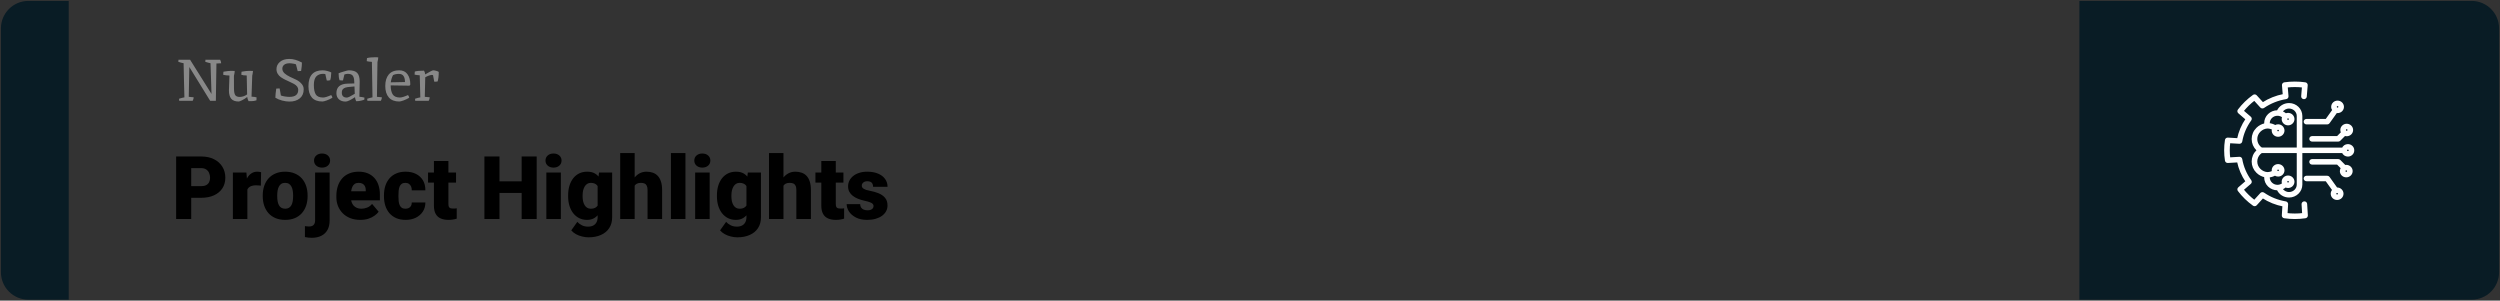 <svg width="1364" height="164" viewBox="0 0 1364 164" fill="none" xmlns="http://www.w3.org/2000/svg">
<rect x="0" y="0" width="1364" height="164" fill="#333333" stroke="none"/>
<g clip-path="url(#clip0_1_19)">
<path d="M0.5 15.5C0.5 7.216 7.216 0.5 15.5 0.5H37.5V163.5H15.5C7.216 163.5 0.5 156.784 0.5 148.5V15.5Z" fill="#091C25"/>
<path d="M109.719 107.922H101.234V101.57H109.719C110.875 101.57 111.812 101.375 112.531 100.984C113.25 100.594 113.773 100.055 114.102 99.367C114.445 98.664 114.617 97.875 114.617 97C114.617 96.062 114.445 95.195 114.102 94.398C113.773 93.602 113.25 92.961 112.531 92.477C111.812 91.977 110.875 91.727 109.719 91.727H104.328V119.5H96.102V85.375H109.719C112.453 85.375 114.805 85.875 116.773 86.875C118.758 87.875 120.281 89.25 121.344 91C122.406 92.734 122.938 94.719 122.938 96.953C122.938 99.156 122.406 101.078 121.344 102.719C120.281 104.359 118.758 105.641 116.773 106.562C114.805 107.469 112.453 107.922 109.719 107.922ZM134.961 100.422V119.5H127.062V94.141H134.445L134.961 100.422ZM142.461 93.953L142.32 101.289C142.008 101.258 141.586 101.219 141.055 101.172C140.523 101.125 140.078 101.102 139.719 101.102C138.797 101.102 138 101.211 137.328 101.43C136.672 101.633 136.125 101.945 135.688 102.367C135.266 102.773 134.953 103.289 134.75 103.914C134.562 104.539 134.477 105.266 134.492 106.094L133.062 105.156C133.062 103.453 133.227 101.906 133.555 100.516C133.898 99.109 134.383 97.898 135.008 96.883C135.633 95.852 136.391 95.062 137.281 94.516C138.172 93.953 139.172 93.672 140.281 93.672C140.672 93.672 141.055 93.695 141.43 93.742C141.82 93.789 142.164 93.859 142.461 93.953ZM143.352 107.078V106.586C143.352 104.727 143.617 103.016 144.148 101.453C144.68 99.875 145.461 98.508 146.492 97.352C147.523 96.195 148.797 95.297 150.312 94.656C151.828 94 153.578 93.672 155.562 93.672C157.562 93.672 159.32 94 160.836 94.656C162.367 95.297 163.648 96.195 164.68 97.352C165.711 98.508 166.492 99.875 167.023 101.453C167.555 103.016 167.82 104.727 167.82 106.586V107.078C167.82 108.922 167.555 110.633 167.023 112.211C166.492 113.773 165.711 115.141 164.68 116.312C163.648 117.469 162.375 118.367 160.859 119.008C159.344 119.648 157.594 119.969 155.609 119.969C153.625 119.969 151.867 119.648 150.336 119.008C148.805 118.367 147.523 117.469 146.492 116.312C145.461 115.141 144.68 113.773 144.148 112.211C143.617 110.633 143.352 108.922 143.352 107.078ZM151.25 106.586V107.078C151.25 108.031 151.32 108.922 151.461 109.75C151.602 110.578 151.836 111.305 152.164 111.93C152.492 112.539 152.938 113.016 153.5 113.359C154.062 113.703 154.766 113.875 155.609 113.875C156.438 113.875 157.125 113.703 157.672 113.359C158.234 113.016 158.68 112.539 159.008 111.93C159.336 111.305 159.57 110.578 159.711 109.75C159.852 108.922 159.922 108.031 159.922 107.078V106.586C159.922 105.664 159.852 104.797 159.711 103.984C159.57 103.156 159.336 102.43 159.008 101.805C158.68 101.164 158.234 100.664 157.672 100.305C157.109 99.945 156.406 99.766 155.562 99.766C154.734 99.766 154.039 99.945 153.477 100.305C152.93 100.664 152.492 101.164 152.164 101.805C151.836 102.43 151.602 103.156 151.461 103.984C151.32 104.797 151.25 105.664 151.25 106.586ZM171.922 94.141H179.844V120.32C179.844 122.352 179.453 124.062 178.672 125.453C177.891 126.859 176.773 127.922 175.32 128.641C173.867 129.375 172.133 129.742 170.117 129.742C169.445 129.742 168.828 129.711 168.266 129.648C167.688 129.602 167.055 129.5 166.367 129.344V123.367C166.773 123.43 167.148 123.477 167.492 123.508C167.836 123.555 168.211 123.578 168.617 123.578C169.336 123.578 169.938 123.461 170.422 123.227C170.906 122.992 171.273 122.633 171.523 122.148C171.789 121.664 171.922 121.055 171.922 120.32V94.141ZM171.336 87.602C171.336 86.477 171.742 85.555 172.555 84.836C173.367 84.117 174.422 83.758 175.719 83.758C177.016 83.758 178.07 84.117 178.883 84.836C179.695 85.555 180.102 86.477 180.102 87.602C180.102 88.727 179.695 89.648 178.883 90.367C178.07 91.086 177.016 91.445 175.719 91.445C174.422 91.445 173.367 91.086 172.555 90.367C171.742 89.648 171.336 88.727 171.336 87.602ZM196.602 119.969C194.539 119.969 192.695 119.648 191.07 119.008C189.445 118.352 188.07 117.453 186.945 116.312C185.836 115.172 184.984 113.859 184.391 112.375C183.812 110.891 183.523 109.32 183.523 107.664V106.773C183.523 104.914 183.781 103.195 184.297 101.617C184.812 100.023 185.578 98.633 186.594 97.445C187.609 96.258 188.883 95.336 190.414 94.68C191.945 94.008 193.727 93.672 195.758 93.672C197.555 93.672 199.164 93.961 200.586 94.539C202.008 95.117 203.211 95.945 204.195 97.023C205.195 98.102 205.953 99.406 206.469 100.938C207 102.469 207.266 104.188 207.266 106.094V109.305H186.547V104.359H199.555V103.75C199.57 102.906 199.422 102.188 199.109 101.594C198.812 101 198.375 100.547 197.797 100.234C197.219 99.922 196.516 99.766 195.688 99.766C194.828 99.766 194.117 99.953 193.555 100.328C193.008 100.703 192.578 101.219 192.266 101.875C191.969 102.516 191.758 103.258 191.633 104.102C191.508 104.945 191.445 105.836 191.445 106.773V107.664C191.445 108.602 191.57 109.453 191.82 110.219C192.086 110.984 192.461 111.641 192.945 112.188C193.445 112.719 194.039 113.133 194.727 113.43C195.43 113.727 196.227 113.875 197.117 113.875C198.195 113.875 199.258 113.672 200.305 113.266C201.352 112.859 202.25 112.188 203 111.25L206.586 115.516C206.07 116.25 205.336 116.961 204.383 117.648C203.445 118.336 202.32 118.898 201.008 119.336C199.695 119.758 198.227 119.969 196.602 119.969ZM221.188 113.875C221.922 113.875 222.547 113.742 223.062 113.477C223.594 113.195 223.992 112.805 224.258 112.305C224.539 111.789 224.672 111.172 224.656 110.453H232.086C232.102 112.359 231.633 114.031 230.68 115.469C229.742 116.891 228.461 118 226.836 118.797C225.227 119.578 223.406 119.969 221.375 119.969C219.391 119.969 217.656 119.648 216.172 119.008C214.688 118.352 213.445 117.445 212.445 116.289C211.461 115.117 210.719 113.75 210.219 112.188C209.734 110.625 209.492 108.93 209.492 107.102V106.562C209.492 104.734 209.734 103.039 210.219 101.477C210.719 99.898 211.461 98.531 212.445 97.375C213.445 96.203 214.68 95.297 216.148 94.656C217.633 94 219.359 93.672 221.328 93.672C223.438 93.672 225.297 94.07 226.906 94.867C228.531 95.664 229.805 96.82 230.727 98.336C231.648 99.852 232.102 101.688 232.086 103.844H224.656C224.672 103.078 224.555 102.391 224.305 101.781C224.055 101.172 223.664 100.688 223.133 100.328C222.617 99.953 221.953 99.766 221.141 99.766C220.328 99.766 219.672 99.945 219.172 100.305C218.672 100.664 218.289 101.164 218.023 101.805C217.773 102.43 217.602 103.148 217.508 103.961C217.43 104.773 217.391 105.641 217.391 106.562V107.102C217.391 108.039 217.43 108.922 217.508 109.75C217.602 110.562 217.781 111.281 218.047 111.906C218.312 112.516 218.695 113 219.195 113.359C219.695 113.703 220.359 113.875 221.188 113.875ZM248.82 94.141V99.625H233.539V94.141H248.82ZM236.75 87.836H244.648V111.227C244.648 111.898 244.727 112.422 244.883 112.797C245.039 113.156 245.305 113.414 245.68 113.57C246.07 113.711 246.586 113.781 247.227 113.781C247.68 113.781 248.055 113.773 248.352 113.758C248.648 113.727 248.93 113.688 249.195 113.641V119.289C248.523 119.508 247.82 119.672 247.086 119.781C246.352 119.906 245.57 119.969 244.742 119.969C243.055 119.969 241.609 119.703 240.406 119.172C239.219 118.641 238.312 117.805 237.688 116.664C237.062 115.523 236.75 114.039 236.75 112.211V87.836ZM287.281 98.922V105.25H269.773V98.922H287.281ZM272.516 85.375V119.5H264.289V85.375H272.516ZM292.812 85.375V119.5H284.609V85.375H292.812ZM306.008 94.141V119.5H298.086V94.141H306.008ZM297.617 87.602C297.617 86.477 298.023 85.555 298.836 84.836C299.648 84.117 300.703 83.758 302 83.758C303.297 83.758 304.352 84.117 305.164 84.836C305.977 85.555 306.383 86.477 306.383 87.602C306.383 88.727 305.977 89.648 305.164 90.367C304.352 91.086 303.297 91.445 302 91.445C300.703 91.445 299.648 91.086 298.836 90.367C298.023 89.648 297.617 88.727 297.617 87.602ZM326.82 94.141H333.992V118.516C333.992 120.859 333.453 122.844 332.375 124.469C331.297 126.109 329.789 127.352 327.852 128.195C325.93 129.055 323.68 129.484 321.102 129.484C319.961 129.484 318.797 129.336 317.609 129.039C316.422 128.758 315.312 128.336 314.281 127.773C313.25 127.211 312.383 126.516 311.68 125.688L314.984 121.047C315.625 121.766 316.43 122.375 317.398 122.875C318.367 123.391 319.508 123.648 320.82 123.648C321.961 123.648 322.914 123.445 323.68 123.039C324.461 122.633 325.055 122.039 325.461 121.258C325.867 120.492 326.07 119.562 326.07 118.469V100.141L326.82 94.141ZM309.969 107.125V106.633C309.969 104.711 310.203 102.961 310.672 101.383C311.156 99.789 311.844 98.422 312.734 97.281C313.641 96.125 314.734 95.234 316.016 94.609C317.297 93.984 318.742 93.672 320.352 93.672C322.086 93.672 323.508 94.008 324.617 94.68C325.742 95.336 326.641 96.258 327.312 97.445C328 98.633 328.531 100.023 328.906 101.617C329.297 103.195 329.625 104.898 329.891 106.727V107.312C329.625 109.031 329.258 110.656 328.789 112.188C328.336 113.703 327.742 115.047 327.008 116.219C326.273 117.391 325.352 118.312 324.242 118.984C323.148 119.641 321.836 119.969 320.305 119.969C318.711 119.969 317.273 119.648 315.992 119.008C314.727 118.367 313.641 117.469 312.734 116.312C311.844 115.156 311.156 113.797 310.672 112.234C310.203 110.672 309.969 108.969 309.969 107.125ZM317.867 106.633V107.125C317.867 108.078 317.953 108.961 318.125 109.773C318.312 110.586 318.594 111.305 318.969 111.93C319.344 112.539 319.805 113.016 320.352 113.359C320.914 113.703 321.57 113.875 322.32 113.875C323.461 113.875 324.383 113.633 325.086 113.148C325.789 112.664 326.297 111.977 326.609 111.086C326.922 110.195 327.055 109.148 327.008 107.945V106.094C327.039 105.062 326.969 104.156 326.797 103.375C326.625 102.578 326.352 101.914 325.977 101.383C325.617 100.852 325.133 100.453 324.523 100.188C323.93 99.906 323.211 99.766 322.367 99.766C321.633 99.766 320.984 99.938 320.422 100.281C319.859 100.625 319.391 101.109 319.016 101.734C318.641 102.344 318.352 103.07 318.148 103.914C317.961 104.742 317.867 105.648 317.867 106.633ZM346.273 83.5V119.5H338.375V83.5H346.273ZM345.336 105.953L343.484 106C343.484 104.219 343.703 102.578 344.141 101.078C344.578 99.578 345.203 98.273 346.016 97.164C346.828 96.055 347.805 95.195 348.945 94.586C350.086 93.977 351.352 93.672 352.742 93.672C353.992 93.672 355.133 93.852 356.164 94.211C357.211 94.57 358.109 95.148 358.859 95.945C359.625 96.742 360.211 97.781 360.617 99.062C361.039 100.344 361.25 101.906 361.25 103.75V119.5H353.305V103.703C353.305 102.672 353.156 101.875 352.859 101.312C352.578 100.734 352.172 100.336 351.641 100.117C351.109 99.883 350.461 99.766 349.695 99.766C348.773 99.766 348.023 99.922 347.445 100.234C346.867 100.547 346.422 100.984 346.109 101.547C345.812 102.094 345.609 102.742 345.5 103.492C345.391 104.242 345.336 105.062 345.336 105.953ZM373.977 83.5V119.5H366.055V83.5H373.977ZM387.195 94.141V119.5H379.273V94.141H387.195ZM378.805 87.602C378.805 86.477 379.211 85.555 380.023 84.836C380.836 84.117 381.891 83.758 383.188 83.758C384.484 83.758 385.539 84.117 386.352 84.836C387.164 85.555 387.57 86.477 387.57 87.602C387.57 88.727 387.164 89.648 386.352 90.367C385.539 91.086 384.484 91.445 383.188 91.445C381.891 91.445 380.836 91.086 380.023 90.367C379.211 89.648 378.805 88.727 378.805 87.602ZM408.008 94.141H415.18V118.516C415.18 120.859 414.641 122.844 413.562 124.469C412.484 126.109 410.977 127.352 409.039 128.195C407.117 129.055 404.867 129.484 402.289 129.484C401.148 129.484 399.984 129.336 398.797 129.039C397.609 128.758 396.5 128.336 395.469 127.773C394.438 127.211 393.57 126.516 392.867 125.688L396.172 121.047C396.812 121.766 397.617 122.375 398.586 122.875C399.555 123.391 400.695 123.648 402.008 123.648C403.148 123.648 404.102 123.445 404.867 123.039C405.648 122.633 406.242 122.039 406.648 121.258C407.055 120.492 407.258 119.562 407.258 118.469V100.141L408.008 94.141ZM391.156 107.125V106.633C391.156 104.711 391.391 102.961 391.859 101.383C392.344 99.789 393.031 98.422 393.922 97.281C394.828 96.125 395.922 95.234 397.203 94.609C398.484 93.984 399.93 93.672 401.539 93.672C403.273 93.672 404.695 94.008 405.805 94.68C406.93 95.336 407.828 96.258 408.5 97.445C409.188 98.633 409.719 100.023 410.094 101.617C410.484 103.195 410.812 104.898 411.078 106.727V107.312C410.812 109.031 410.445 110.656 409.977 112.188C409.523 113.703 408.93 115.047 408.195 116.219C407.461 117.391 406.539 118.312 405.43 118.984C404.336 119.641 403.023 119.969 401.492 119.969C399.898 119.969 398.461 119.648 397.18 119.008C395.914 118.367 394.828 117.469 393.922 116.312C393.031 115.156 392.344 113.797 391.859 112.234C391.391 110.672 391.156 108.969 391.156 107.125ZM399.055 106.633V107.125C399.055 108.078 399.141 108.961 399.312 109.773C399.5 110.586 399.781 111.305 400.156 111.93C400.531 112.539 400.992 113.016 401.539 113.359C402.102 113.703 402.758 113.875 403.508 113.875C404.648 113.875 405.57 113.633 406.273 113.148C406.977 112.664 407.484 111.977 407.797 111.086C408.109 110.195 408.242 109.148 408.195 107.945V106.094C408.227 105.062 408.156 104.156 407.984 103.375C407.812 102.578 407.539 101.914 407.164 101.383C406.805 100.852 406.32 100.453 405.711 100.188C405.117 99.906 404.398 99.766 403.555 99.766C402.82 99.766 402.172 99.938 401.609 100.281C401.047 100.625 400.578 101.109 400.203 101.734C399.828 102.344 399.539 103.07 399.336 103.914C399.148 104.742 399.055 105.648 399.055 106.633ZM427.461 83.5V119.5H419.562V83.5H427.461ZM426.523 105.953L424.672 106C424.672 104.219 424.891 102.578 425.328 101.078C425.766 99.578 426.391 98.273 427.203 97.164C428.016 96.055 428.992 95.195 430.133 94.586C431.273 93.977 432.539 93.672 433.93 93.672C435.18 93.672 436.32 93.852 437.352 94.211C438.398 94.57 439.297 95.148 440.047 95.945C440.812 96.742 441.398 97.781 441.805 99.062C442.227 100.344 442.438 101.906 442.438 103.75V119.5H434.492V103.703C434.492 102.672 434.344 101.875 434.047 101.312C433.766 100.734 433.359 100.336 432.828 100.117C432.297 99.883 431.648 99.766 430.883 99.766C429.961 99.766 429.211 99.922 428.633 100.234C428.055 100.547 427.609 100.984 427.297 101.547C427 102.094 426.797 102.742 426.688 103.492C426.578 104.242 426.523 105.062 426.523 105.953ZM460.18 94.141V99.625H444.898V94.141H460.18ZM448.109 87.836H456.008V111.227C456.008 111.898 456.086 112.422 456.242 112.797C456.398 113.156 456.664 113.414 457.039 113.57C457.43 113.711 457.945 113.781 458.586 113.781C459.039 113.781 459.414 113.773 459.711 113.758C460.008 113.727 460.289 113.688 460.555 113.641V119.289C459.883 119.508 459.18 119.672 458.445 119.781C457.711 119.906 456.93 119.969 456.102 119.969C454.414 119.969 452.969 119.703 451.766 119.172C450.578 118.641 449.672 117.805 449.047 116.664C448.422 115.523 448.109 114.039 448.109 112.211V87.836ZM476.609 112.375C476.609 111.938 476.461 111.562 476.164 111.25C475.883 110.922 475.383 110.625 474.664 110.359C473.945 110.078 472.938 109.797 471.641 109.516C470.406 109.25 469.242 108.898 468.148 108.461C467.07 108.023 466.125 107.492 465.312 106.867C464.5 106.242 463.859 105.5 463.391 104.641C462.938 103.781 462.711 102.797 462.711 101.688C462.711 100.609 462.938 99.594 463.391 98.641C463.859 97.672 464.539 96.82 465.43 96.086C466.336 95.336 467.438 94.75 468.734 94.328C470.031 93.891 471.508 93.672 473.164 93.672C475.445 93.672 477.414 94.023 479.07 94.727C480.727 95.414 482 96.383 482.891 97.633C483.797 98.867 484.25 100.297 484.25 101.922H476.352C476.352 101.281 476.242 100.734 476.023 100.281C475.82 99.828 475.484 99.484 475.016 99.25C474.547 99 473.922 98.875 473.141 98.875C472.594 98.875 472.094 98.977 471.641 99.18C471.203 99.383 470.852 99.664 470.586 100.023C470.32 100.383 470.188 100.805 470.188 101.289C470.188 101.633 470.266 101.945 470.422 102.227C470.594 102.492 470.852 102.742 471.195 102.977C471.539 103.195 471.977 103.398 472.508 103.586C473.039 103.758 473.68 103.914 474.43 104.055C476.133 104.367 477.727 104.812 479.211 105.391C480.695 105.969 481.898 106.789 482.82 107.852C483.758 108.914 484.227 110.344 484.227 112.141C484.227 113.266 483.969 114.305 483.453 115.258C482.938 116.195 482.195 117.023 481.227 117.742C480.258 118.445 479.094 118.992 477.734 119.383C476.375 119.773 474.844 119.969 473.141 119.969C470.719 119.969 468.672 119.539 467 118.68C465.328 117.805 464.062 116.711 463.203 115.398C462.359 114.07 461.938 112.727 461.938 111.367H469.297C469.328 112.148 469.516 112.789 469.859 113.289C470.219 113.789 470.695 114.156 471.289 114.391C471.883 114.625 472.57 114.742 473.352 114.742C474.07 114.742 474.664 114.641 475.133 114.438C475.617 114.234 475.984 113.961 476.234 113.617C476.484 113.258 476.609 112.844 476.609 112.375Z" fill="black"/>
<path d="M1134.5 0.5H1348.5C1356.78 0.5 1363.5 7.216 1363.5 15.5V148.5C1363.5 156.784 1356.78 163.5 1348.5 163.5H1134.5V0.5Z" fill="#091C25"/>
<path d="M1258.28 111.295L1258.67 117.533C1258.7 118.05 1258.32 118.505 1257.8 118.582C1255.91 118.859 1253.98 119 1252.06 119C1250.15 119 1248.22 118.859 1246.33 118.582C1245.8 118.505 1245.43 118.05 1245.46 117.533L1245.79 112.177C1241.76 111.391 1237.98 109.871 1234.55 107.648L1230.89 111.663C1230.54 112.05 1229.94 112.112 1229.51 111.805C1226.41 109.588 1223.69 106.936 1221.4 103.923C1221.09 103.506 1221.15 102.925 1221.55 102.581L1225.68 99.023C1223.39 95.686 1221.83 92.019 1221.02 88.099L1215.51 88.421C1214.98 88.453 1214.51 88.084 1214.43 87.572C1214.14 85.741 1214 83.866 1214 81.999C1214 80.132 1214.14 78.257 1214.43 76.425C1214.51 75.913 1214.98 75.537 1215.51 75.577L1221.02 75.899C1221.83 71.98 1223.39 68.313 1225.68 64.975L1221.55 61.417C1221.15 61.073 1221.09 60.492 1221.4 60.075C1223.68 57.065 1226.41 54.413 1229.51 52.193C1229.94 51.886 1230.54 51.948 1230.89 52.334L1234.55 56.35C1238.01 54.119 1241.92 52.554 1245.98 51.784L1245.54 46.474C1245.5 45.95 1245.88 45.482 1246.42 45.404C1250.14 44.865 1253.99 44.865 1257.71 45.404C1258.25 45.482 1258.63 45.95 1258.59 46.474L1258.07 52.689C1258.02 53.24 1257.52 53.65 1256.96 53.605C1256.39 53.56 1255.97 53.078 1256.02 52.527L1256.46 47.257C1253.55 46.913 1250.58 46.913 1247.67 47.257L1248.11 52.527C1248.16 53.046 1247.78 53.511 1247.25 53.595C1242.86 54.291 1238.62 55.984 1234.98 58.49C1234.55 58.785 1233.96 58.718 1233.61 58.337L1229.98 54.354C1227.6 56.151 1225.47 58.225 1223.62 60.534L1227.72 64.065C1228.11 64.403 1228.18 64.975 1227.88 65.391C1225.31 68.924 1223.62 72.869 1222.88 77.119C1222.79 77.622 1222.32 77.98 1221.8 77.948L1216.34 77.629C1216.15 79.072 1216.06 80.538 1216.06 81.999C1216.06 83.46 1216.15 84.926 1216.34 86.369L1221.8 86.049C1222.32 86.016 1222.79 86.377 1222.88 86.879C1223.62 91.13 1225.31 95.076 1227.88 98.608C1228.18 99.024 1228.11 99.595 1227.72 99.934L1223.62 103.464C1225.47 105.776 1227.61 107.849 1229.98 109.644L1233.61 105.661C1233.96 105.279 1234.55 105.213 1234.98 105.508C1238.61 108.008 1242.67 109.643 1247.04 110.369C1247.56 110.455 1247.93 110.906 1247.9 111.415L1247.57 116.729C1250.54 117.089 1253.59 117.089 1256.56 116.729L1256.23 111.415C1256.2 110.863 1256.63 110.39 1257.2 110.357C1257.76 110.327 1258.25 110.744 1258.28 111.295ZM1280.37 68.019C1282.02 68.019 1283.36 69.323 1283.36 70.926C1283.36 72.528 1282.02 73.832 1280.37 73.832C1279.99 73.832 1279.63 73.756 1279.3 73.631L1276.5 76.447C1276.3 76.642 1276.04 76.752 1275.76 76.752H1261.47C1260.9 76.752 1260.44 76.305 1260.44 75.752C1260.44 75.2 1260.9 74.752 1261.47 74.752H1275.32L1277.75 72.305C1277.52 71.893 1277.38 71.428 1277.38 70.926C1277.38 69.323 1278.72 68.019 1280.37 68.019ZM1279.43 70.926C1279.43 71.426 1279.85 71.832 1280.37 71.832C1280.88 71.832 1281.3 71.426 1281.3 70.926C1281.3 70.426 1280.88 70.02 1280.37 70.02C1279.85 70.02 1279.43 70.426 1279.43 70.926ZM1269.2 65.389L1273.01 60.058C1272.62 59.569 1272.39 58.965 1272.39 58.303C1272.39 56.7 1273.73 55.397 1275.37 55.397C1277.02 55.397 1278.36 56.7 1278.36 58.303C1278.36 59.905 1277.02 61.209 1275.37 61.209C1275.16 61.209 1274.95 61.184 1274.74 61.14L1270.58 66.96C1270.39 67.229 1270.07 67.389 1269.73 67.389H1258.42C1257.85 67.389 1257.39 66.942 1257.39 66.389C1257.39 65.837 1257.85 65.389 1258.42 65.389L1269.2 65.389ZM1274.44 58.303C1274.44 58.803 1274.86 59.209 1275.37 59.209C1275.89 59.209 1276.31 58.803 1276.31 58.303C1276.31 57.803 1275.89 57.397 1275.37 57.397C1274.86 57.397 1274.44 57.803 1274.44 58.303ZM1278.12 105.696C1278.12 107.298 1276.78 108.602 1275.13 108.602C1273.48 108.602 1272.14 107.298 1272.14 105.696C1272.14 104.912 1272.46 104.203 1272.98 103.679L1269.19 98.385H1258.42C1257.85 98.385 1257.39 97.938 1257.39 97.385C1257.39 96.833 1257.85 96.385 1258.42 96.385H1269.73C1270.07 96.385 1270.39 96.546 1270.58 96.814L1274.87 102.815C1274.96 102.807 1275.04 102.789 1275.13 102.789C1276.78 102.789 1278.12 104.093 1278.12 105.696ZM1276.06 105.696C1276.06 105.196 1275.64 104.789 1275.13 104.789C1274.61 104.789 1274.19 105.196 1274.19 105.696C1274.19 106.195 1274.61 106.602 1275.13 106.602C1275.64 106.602 1276.06 106.195 1276.06 105.696ZM1283.11 93.351C1283.11 94.953 1281.77 96.257 1280.12 96.257C1278.47 96.257 1277.13 94.953 1277.13 93.351C1277.13 92.727 1277.34 92.152 1277.68 91.678L1275.32 89.3H1261.47C1260.9 89.3 1260.44 88.853 1260.44 88.3C1260.44 87.748 1260.9 87.3 1261.47 87.3H1275.76C1276.04 87.3 1276.3 87.411 1276.5 87.606L1279.41 90.536C1279.64 90.482 1279.87 90.444 1280.12 90.444C1281.77 90.444 1283.11 91.748 1283.11 93.351ZM1281.05 93.351C1281.05 92.851 1280.63 92.444 1280.12 92.444C1279.61 92.444 1279.19 92.851 1279.19 93.351C1279.19 93.85 1279.61 94.257 1280.12 94.257C1280.63 94.257 1281.05 93.85 1281.05 93.351ZM1284 82.026C1284 83.629 1282.66 84.932 1281.01 84.932C1279.72 84.932 1278.64 84.135 1278.21 83.026H1255.66V100.704C1255.66 104.326 1252.63 107.273 1248.91 107.273C1246.18 107.273 1243.77 105.718 1242.71 103.335C1242.67 103.336 1242.63 103.337 1242.58 103.337C1238.86 103.337 1235.83 100.39 1235.83 96.767C1235.83 96.594 1235.83 96.42 1235.85 96.248C1234.24 95.935 1232.72 95.133 1231.48 93.925C1229.89 92.376 1229.01 90.316 1229.01 88.125C1229.01 85.934 1229.89 83.875 1231.48 82.326C1231.6 82.21 1231.73 82.108 1231.86 81.999C1231.73 81.89 1231.6 81.788 1231.48 81.672C1229.89 80.123 1229.01 78.064 1229.01 75.873C1229.01 73.682 1229.89 71.623 1231.48 70.073C1232.72 68.866 1234.24 68.063 1235.85 67.751C1235.83 67.578 1235.83 67.405 1235.83 67.231C1235.83 63.608 1238.86 60.661 1242.58 60.661C1242.63 60.661 1242.67 60.662 1242.71 60.663C1243.77 58.28 1246.18 56.725 1248.91 56.725C1252.63 56.725 1255.66 59.672 1255.66 63.294V81.026H1278.21C1278.64 79.917 1279.72 79.12 1281.01 79.12C1282.66 79.12 1284 80.424 1284 82.026ZM1232.94 80.258C1233.22 80.536 1233.55 80.779 1233.89 80.999H1253.61V63.294C1253.61 60.775 1251.5 58.725 1248.91 58.725C1247.18 58.725 1245.64 59.62 1244.82 61.03C1245.65 61.313 1246.42 61.754 1247.09 62.336C1247.1 62.343 1247.1 62.353 1247.11 62.36C1247.49 62.186 1247.92 62.081 1248.37 62.081C1250.01 62.081 1251.36 63.385 1251.36 64.987C1251.36 66.59 1250.01 67.894 1248.37 67.894C1246.72 67.894 1245.38 66.59 1245.38 64.987C1245.38 64.554 1245.48 64.147 1245.66 63.777C1244.8 63.058 1243.72 62.661 1242.58 62.661C1239.99 62.661 1237.88 64.711 1237.88 67.231C1237.88 67.375 1237.9 67.518 1237.91 67.662C1239.13 67.784 1240.3 68.158 1241.35 68.77C1241.81 68.487 1242.35 68.318 1242.93 68.318C1244.58 68.318 1245.92 69.621 1245.92 71.224C1245.92 72.826 1244.58 74.13 1242.93 74.13C1241.28 74.13 1239.94 72.826 1239.94 71.224C1239.94 70.93 1240 70.652 1240.08 70.384C1239.16 69.888 1238.13 69.617 1237.05 69.614C1235.56 69.694 1234.1 70.357 1232.94 71.487C1231.73 72.659 1231.07 74.216 1231.07 75.873C1231.07 77.529 1231.73 79.087 1232.94 80.258ZM1242 71.224C1242 71.724 1242.42 72.13 1242.93 72.13C1243.45 72.13 1243.86 71.724 1243.86 71.224C1243.86 70.724 1243.45 70.318 1242.93 70.318C1242.42 70.318 1242 70.724 1242 71.224ZM1248.37 65.894C1248.88 65.894 1249.3 65.487 1249.3 64.988C1249.3 64.488 1248.88 64.082 1248.37 64.082C1247.85 64.082 1247.43 64.488 1247.43 64.988C1247.43 65.487 1247.85 65.894 1248.37 65.894ZM1253.61 100.704V82.999H1233.87C1233.53 83.217 1233.22 83.465 1232.94 83.74C1231.73 84.911 1231.07 86.469 1231.07 88.125C1231.07 89.782 1231.73 91.339 1232.94 92.511C1234.1 93.641 1235.56 94.304 1237.05 94.384C1238.11 94.381 1239.13 94.12 1240.04 93.639C1239.98 93.411 1239.94 93.177 1239.94 92.931C1239.94 91.329 1241.28 90.025 1242.93 90.025C1244.58 90.025 1245.92 91.329 1245.92 92.931C1245.92 94.534 1244.58 95.838 1242.93 95.838C1242.29 95.838 1241.7 95.636 1241.21 95.301C1240.2 95.868 1239.08 96.219 1237.91 96.337C1237.9 96.48 1237.88 96.623 1237.88 96.767C1237.88 99.287 1239.99 101.336 1242.58 101.336C1243.69 101.336 1244.76 100.955 1245.6 100.265C1245.46 99.926 1245.38 99.556 1245.38 99.168C1245.38 97.565 1246.72 96.261 1248.37 96.261C1250.01 96.261 1251.36 97.565 1251.36 99.168C1251.36 100.77 1250.01 102.074 1248.37 102.074C1247.87 102.074 1247.41 101.945 1247 101.736C1246.35 102.279 1245.61 102.698 1244.82 102.968C1245.64 104.378 1247.18 105.273 1248.91 105.273C1251.5 105.273 1253.61 103.224 1253.61 100.704ZM1248.37 100.074C1248.88 100.074 1249.3 99.668 1249.3 99.168C1249.3 98.668 1248.88 98.262 1248.37 98.262C1247.85 98.262 1247.43 98.668 1247.43 99.168C1247.43 99.668 1247.85 100.074 1248.37 100.074ZM1242.93 93.838C1243.45 93.838 1243.86 93.431 1243.86 92.932C1243.86 92.432 1243.45 92.025 1242.93 92.025C1242.42 92.025 1242 92.432 1242 92.932C1242 93.099 1242.05 93.254 1242.13 93.389C1242.15 93.409 1242.17 93.425 1242.18 93.446C1242.2 93.469 1242.21 93.493 1242.23 93.517C1242.4 93.711 1242.65 93.838 1242.93 93.838ZM1281.94 82.026C1281.94 81.526 1281.52 81.12 1281.01 81.12C1280.5 81.12 1280.08 81.526 1280.08 82.026C1280.08 82.526 1280.5 82.932 1281.01 82.932C1281.52 82.932 1281.94 82.526 1281.94 82.026Z" fill="white"/>
<mask id="mask0_1_19" style="mask-type:luminance" maskUnits="userSpaceOnUse" x="1213" y="44" width="72" height="76">
<path d="M1285 44H1213V120H1285V44Z" fill="white"/>
<path d="M1258.28 111.295L1258.67 117.533C1258.7 118.05 1258.32 118.505 1257.8 118.582C1255.91 118.859 1253.98 119 1252.06 119C1250.15 119 1248.22 118.859 1246.33 118.582C1245.8 118.505 1245.43 118.05 1245.46 117.533L1245.79 112.177C1241.76 111.391 1237.98 109.871 1234.55 107.648L1230.89 111.663C1230.54 112.05 1229.94 112.112 1229.51 111.805C1226.41 109.588 1223.69 106.936 1221.4 103.923C1221.09 103.506 1221.15 102.925 1221.55 102.581L1225.68 99.023C1223.39 95.686 1221.83 92.019 1221.02 88.099L1215.51 88.421C1214.98 88.453 1214.51 88.084 1214.43 87.572C1214.14 85.741 1214 83.866 1214 81.999C1214 80.132 1214.14 78.257 1214.43 76.425C1214.51 75.913 1214.98 75.537 1215.51 75.577L1221.02 75.899C1221.83 71.98 1223.39 68.313 1225.68 64.975L1221.55 61.417C1221.15 61.073 1221.09 60.492 1221.4 60.075C1223.68 57.065 1226.41 54.413 1229.51 52.193C1229.94 51.886 1230.54 51.948 1230.89 52.334L1234.55 56.35C1238.01 54.119 1241.92 52.554 1245.98 51.784L1245.54 46.474C1245.5 45.95 1245.88 45.482 1246.42 45.404C1250.14 44.865 1253.99 44.865 1257.71 45.404C1258.25 45.482 1258.63 45.95 1258.59 46.474L1258.07 52.689C1258.02 53.24 1257.52 53.65 1256.96 53.605C1256.39 53.56 1255.97 53.078 1256.02 52.527L1256.46 47.257C1253.55 46.913 1250.58 46.913 1247.67 47.257L1248.11 52.527C1248.16 53.046 1247.78 53.511 1247.25 53.595C1242.86 54.291 1238.62 55.984 1234.98 58.49C1234.55 58.785 1233.96 58.718 1233.61 58.337L1229.98 54.354C1227.6 56.151 1225.47 58.225 1223.62 60.534L1227.72 64.065C1228.11 64.403 1228.18 64.975 1227.88 65.391C1225.31 68.924 1223.62 72.869 1222.88 77.119C1222.79 77.622 1222.32 77.98 1221.8 77.948L1216.34 77.629C1216.15 79.072 1216.06 80.538 1216.06 81.999C1216.06 83.46 1216.15 84.926 1216.34 86.369L1221.8 86.049C1222.32 86.016 1222.79 86.377 1222.88 86.879C1223.62 91.13 1225.31 95.076 1227.88 98.608C1228.18 99.024 1228.11 99.595 1227.72 99.934L1223.62 103.464C1225.47 105.776 1227.61 107.849 1229.98 109.644L1233.61 105.661C1233.96 105.279 1234.55 105.213 1234.98 105.508C1238.61 108.008 1242.67 109.643 1247.04 110.369C1247.56 110.455 1247.93 110.906 1247.9 111.415L1247.57 116.729C1250.54 117.089 1253.59 117.089 1256.56 116.729L1256.23 111.415C1256.2 110.863 1256.63 110.39 1257.2 110.357C1257.76 110.327 1258.25 110.744 1258.28 111.295ZM1280.37 68.019C1282.02 68.019 1283.36 69.323 1283.36 70.926C1283.36 72.528 1282.02 73.832 1280.37 73.832C1279.99 73.832 1279.63 73.756 1279.3 73.631L1276.5 76.447C1276.3 76.642 1276.04 76.752 1275.76 76.752H1261.47C1260.9 76.752 1260.44 76.305 1260.44 75.752C1260.44 75.2 1260.9 74.752 1261.47 74.752H1275.32L1277.75 72.305C1277.52 71.893 1277.38 71.428 1277.38 70.926C1277.38 69.323 1278.72 68.019 1280.37 68.019ZM1279.43 70.926C1279.43 71.426 1279.85 71.832 1280.37 71.832C1280.88 71.832 1281.3 71.426 1281.3 70.926C1281.3 70.426 1280.88 70.02 1280.37 70.02C1279.85 70.02 1279.43 70.426 1279.43 70.926ZM1269.2 65.389L1273.01 60.058C1272.62 59.569 1272.39 58.965 1272.39 58.303C1272.39 56.7 1273.73 55.397 1275.37 55.397C1277.02 55.397 1278.36 56.7 1278.36 58.303C1278.36 59.905 1277.02 61.209 1275.37 61.209C1275.16 61.209 1274.95 61.184 1274.74 61.14L1270.58 66.96C1270.39 67.229 1270.07 67.389 1269.73 67.389H1258.42C1257.85 67.389 1257.39 66.942 1257.39 66.389C1257.39 65.837 1257.85 65.389 1258.42 65.389L1269.2 65.389ZM1274.44 58.303C1274.44 58.803 1274.86 59.209 1275.37 59.209C1275.89 59.209 1276.31 58.803 1276.31 58.303C1276.31 57.803 1275.89 57.397 1275.37 57.397C1274.86 57.397 1274.44 57.803 1274.44 58.303ZM1278.12 105.696C1278.12 107.298 1276.78 108.602 1275.13 108.602C1273.48 108.602 1272.14 107.298 1272.14 105.696C1272.14 104.912 1272.46 104.203 1272.98 103.679L1269.19 98.385H1258.42C1257.85 98.385 1257.39 97.938 1257.39 97.385C1257.39 96.833 1257.85 96.385 1258.42 96.385H1269.73C1270.07 96.385 1270.39 96.546 1270.58 96.814L1274.87 102.815C1274.96 102.807 1275.04 102.789 1275.13 102.789C1276.78 102.789 1278.12 104.093 1278.12 105.696ZM1276.06 105.696C1276.06 105.196 1275.64 104.789 1275.13 104.789C1274.61 104.789 1274.19 105.196 1274.19 105.696C1274.19 106.195 1274.61 106.602 1275.13 106.602C1275.64 106.602 1276.06 106.195 1276.06 105.696ZM1283.11 93.351C1283.11 94.953 1281.77 96.257 1280.12 96.257C1278.47 96.257 1277.13 94.953 1277.13 93.351C1277.13 92.727 1277.34 92.152 1277.68 91.678L1275.32 89.3H1261.47C1260.9 89.3 1260.44 88.853 1260.44 88.3C1260.44 87.748 1260.9 87.3 1261.47 87.3H1275.76C1276.04 87.3 1276.3 87.411 1276.5 87.606L1279.41 90.536C1279.64 90.482 1279.87 90.444 1280.12 90.444C1281.77 90.444 1283.11 91.748 1283.11 93.351ZM1281.05 93.351C1281.05 92.851 1280.63 92.444 1280.12 92.444C1279.61 92.444 1279.19 92.851 1279.19 93.351C1279.19 93.85 1279.61 94.257 1280.12 94.257C1280.63 94.257 1281.05 93.85 1281.05 93.351ZM1284 82.026C1284 83.629 1282.66 84.932 1281.01 84.932C1279.72 84.932 1278.64 84.135 1278.21 83.026H1255.66V100.704C1255.66 104.326 1252.63 107.273 1248.91 107.273C1246.18 107.273 1243.77 105.718 1242.71 103.335C1242.67 103.336 1242.63 103.337 1242.58 103.337C1238.86 103.337 1235.83 100.39 1235.83 96.767C1235.83 96.594 1235.83 96.42 1235.85 96.248C1234.24 95.935 1232.72 95.133 1231.48 93.925C1229.89 92.376 1229.01 90.316 1229.01 88.125C1229.01 85.934 1229.89 83.875 1231.48 82.326C1231.6 82.21 1231.73 82.108 1231.86 81.999C1231.73 81.89 1231.6 81.788 1231.48 81.672C1229.89 80.123 1229.01 78.064 1229.01 75.873C1229.01 73.682 1229.89 71.623 1231.48 70.073C1232.72 68.866 1234.24 68.063 1235.85 67.751C1235.83 67.578 1235.83 67.405 1235.83 67.231C1235.83 63.608 1238.86 60.661 1242.58 60.661C1242.63 60.661 1242.67 60.662 1242.71 60.663C1243.77 58.28 1246.18 56.725 1248.91 56.725C1252.63 56.725 1255.66 59.672 1255.66 63.294V81.026H1278.21C1278.64 79.917 1279.72 79.12 1281.01 79.12C1282.66 79.12 1284 80.424 1284 82.026ZM1232.94 80.258C1233.22 80.536 1233.55 80.779 1233.89 80.999H1253.61V63.294C1253.61 60.775 1251.5 58.725 1248.91 58.725C1247.18 58.725 1245.64 59.62 1244.82 61.03C1245.65 61.313 1246.42 61.754 1247.09 62.336C1247.1 62.343 1247.1 62.353 1247.11 62.36C1247.49 62.186 1247.92 62.081 1248.37 62.081C1250.01 62.081 1251.36 63.385 1251.36 64.987C1251.36 66.59 1250.01 67.894 1248.37 67.894C1246.72 67.894 1245.38 66.59 1245.38 64.987C1245.38 64.554 1245.48 64.147 1245.66 63.777C1244.8 63.058 1243.72 62.661 1242.58 62.661C1239.99 62.661 1237.88 64.711 1237.88 67.231C1237.88 67.375 1237.9 67.518 1237.91 67.662C1239.13 67.784 1240.3 68.158 1241.35 68.77C1241.81 68.487 1242.35 68.318 1242.93 68.318C1244.58 68.318 1245.92 69.621 1245.92 71.224C1245.92 72.826 1244.58 74.13 1242.93 74.13C1241.28 74.13 1239.94 72.826 1239.94 71.224C1239.94 70.93 1240 70.652 1240.08 70.384C1239.16 69.888 1238.13 69.617 1237.05 69.614C1235.56 69.694 1234.1 70.357 1232.94 71.487C1231.73 72.659 1231.07 74.216 1231.07 75.873C1231.07 77.529 1231.73 79.087 1232.94 80.258ZM1242 71.224C1242 71.724 1242.42 72.13 1242.93 72.13C1243.45 72.13 1243.86 71.724 1243.86 71.224C1243.86 70.724 1243.45 70.318 1242.93 70.318C1242.42 70.318 1242 70.724 1242 71.224ZM1248.37 65.894C1248.88 65.894 1249.3 65.487 1249.3 64.988C1249.3 64.488 1248.88 64.082 1248.37 64.082C1247.85 64.082 1247.43 64.488 1247.43 64.988C1247.43 65.487 1247.85 65.894 1248.37 65.894ZM1253.61 100.704V82.999H1233.87C1233.53 83.217 1233.22 83.465 1232.94 83.74C1231.73 84.911 1231.07 86.469 1231.07 88.125C1231.07 89.782 1231.73 91.339 1232.94 92.511C1234.1 93.641 1235.56 94.304 1237.05 94.384C1238.11 94.381 1239.13 94.12 1240.04 93.639C1239.98 93.411 1239.94 93.177 1239.94 92.931C1239.94 91.329 1241.28 90.025 1242.93 90.025C1244.58 90.025 1245.92 91.329 1245.92 92.931C1245.92 94.534 1244.58 95.838 1242.93 95.838C1242.29 95.838 1241.7 95.636 1241.21 95.301C1240.2 95.868 1239.08 96.219 1237.91 96.337C1237.9 96.48 1237.88 96.623 1237.88 96.767C1237.88 99.287 1239.99 101.336 1242.58 101.336C1243.69 101.336 1244.76 100.955 1245.6 100.265C1245.46 99.926 1245.38 99.556 1245.38 99.168C1245.38 97.565 1246.72 96.261 1248.37 96.261C1250.01 96.261 1251.36 97.565 1251.36 99.168C1251.36 100.77 1250.01 102.074 1248.37 102.074C1247.87 102.074 1247.41 101.945 1247 101.736C1246.35 102.279 1245.61 102.698 1244.82 102.968C1245.64 104.378 1247.18 105.273 1248.91 105.273C1251.5 105.273 1253.61 103.224 1253.61 100.704ZM1248.37 100.074C1248.88 100.074 1249.3 99.668 1249.3 99.168C1249.3 98.668 1248.88 98.262 1248.37 98.262C1247.85 98.262 1247.43 98.668 1247.43 99.168C1247.43 99.668 1247.85 100.074 1248.37 100.074ZM1242.93 93.838C1243.45 93.838 1243.86 93.431 1243.86 92.932C1243.86 92.432 1243.45 92.025 1242.93 92.025C1242.42 92.025 1242 92.432 1242 92.932C1242 93.099 1242.05 93.254 1242.13 93.389C1242.15 93.409 1242.17 93.425 1242.18 93.446C1242.2 93.469 1242.21 93.493 1242.23 93.517C1242.4 93.711 1242.65 93.838 1242.93 93.838ZM1281.94 82.026C1281.94 81.526 1281.52 81.12 1281.01 81.12C1280.5 81.12 1280.08 81.526 1280.08 82.026C1280.08 82.526 1280.5 82.932 1281.01 82.932C1281.52 82.932 1281.94 82.526 1281.94 82.026Z" fill="black"/>
</mask>
<g mask="url(#mask0_1_19)">
<path d="M1258.28 111.295L1258.67 117.533C1258.7 118.05 1258.32 118.505 1257.8 118.582C1255.91 118.859 1253.98 119 1252.06 119C1250.15 119 1248.22 118.859 1246.33 118.582C1245.8 118.505 1245.43 118.05 1245.46 117.533L1245.79 112.177C1241.76 111.391 1237.98 109.871 1234.55 107.648L1230.89 111.663C1230.54 112.05 1229.94 112.112 1229.51 111.805C1226.41 109.588 1223.69 106.936 1221.4 103.923C1221.09 103.506 1221.15 102.925 1221.55 102.581L1225.68 99.023C1223.39 95.686 1221.83 92.019 1221.02 88.099L1215.51 88.421C1214.98 88.453 1214.51 88.084 1214.43 87.572C1214.14 85.741 1214 83.866 1214 81.999C1214 80.132 1214.14 78.257 1214.43 76.425C1214.51 75.913 1214.98 75.537 1215.51 75.577L1221.02 75.899C1221.83 71.98 1223.39 68.313 1225.68 64.975L1221.55 61.417C1221.15 61.073 1221.09 60.492 1221.4 60.075C1223.68 57.065 1226.41 54.413 1229.51 52.193C1229.94 51.886 1230.54 51.948 1230.89 52.334L1234.55 56.35C1238.01 54.119 1241.92 52.554 1245.98 51.784L1245.54 46.474C1245.5 45.95 1245.88 45.482 1246.42 45.404C1250.14 44.865 1253.99 44.865 1257.71 45.404C1258.25 45.482 1258.63 45.95 1258.59 46.474L1258.07 52.689C1258.02 53.24 1257.52 53.65 1256.96 53.605C1256.39 53.56 1255.97 53.078 1256.02 52.527L1256.46 47.257C1253.55 46.913 1250.58 46.913 1247.67 47.257L1248.11 52.527C1248.16 53.046 1247.78 53.511 1247.25 53.595C1242.86 54.291 1238.62 55.984 1234.98 58.49C1234.55 58.785 1233.96 58.718 1233.61 58.337L1229.98 54.354C1227.6 56.151 1225.47 58.225 1223.62 60.534L1227.72 64.065C1228.11 64.403 1228.18 64.975 1227.88 65.391C1225.31 68.924 1223.62 72.869 1222.88 77.119C1222.79 77.622 1222.32 77.98 1221.8 77.948L1216.34 77.629C1216.15 79.072 1216.06 80.538 1216.06 81.999C1216.06 83.46 1216.15 84.926 1216.34 86.369L1221.8 86.049C1222.32 86.016 1222.79 86.377 1222.88 86.879C1223.62 91.13 1225.31 95.076 1227.88 98.608C1228.18 99.024 1228.11 99.595 1227.72 99.934L1223.62 103.464C1225.47 105.776 1227.61 107.849 1229.98 109.644L1233.61 105.661C1233.96 105.279 1234.55 105.213 1234.98 105.508C1238.61 108.008 1242.67 109.643 1247.04 110.369C1247.56 110.455 1247.93 110.906 1247.9 111.415L1247.57 116.729C1250.54 117.089 1253.59 117.089 1256.56 116.729L1256.23 111.415C1256.2 110.863 1256.63 110.39 1257.2 110.357C1257.76 110.327 1258.25 110.744 1258.28 111.295ZM1280.37 68.019C1282.02 68.019 1283.36 69.323 1283.36 70.926C1283.36 72.528 1282.02 73.832 1280.37 73.832C1279.99 73.832 1279.63 73.756 1279.3 73.631L1276.5 76.447C1276.3 76.642 1276.04 76.752 1275.76 76.752H1261.47C1260.9 76.752 1260.44 76.305 1260.44 75.752C1260.44 75.2 1260.9 74.752 1261.47 74.752H1275.32L1277.75 72.305C1277.52 71.893 1277.38 71.428 1277.38 70.926C1277.38 69.323 1278.72 68.019 1280.37 68.019ZM1279.43 70.926C1279.43 71.426 1279.85 71.832 1280.37 71.832C1280.88 71.832 1281.3 71.426 1281.3 70.926C1281.3 70.426 1280.88 70.02 1280.37 70.02C1279.85 70.02 1279.43 70.426 1279.43 70.926ZM1269.2 65.389L1273.01 60.058C1272.62 59.569 1272.39 58.965 1272.39 58.303C1272.39 56.7 1273.73 55.397 1275.37 55.397C1277.02 55.397 1278.36 56.7 1278.36 58.303C1278.36 59.905 1277.02 61.209 1275.37 61.209C1275.16 61.209 1274.95 61.184 1274.74 61.14L1270.58 66.96C1270.39 67.229 1270.07 67.389 1269.73 67.389H1258.42C1257.85 67.389 1257.39 66.942 1257.39 66.389C1257.39 65.837 1257.85 65.389 1258.42 65.389L1269.2 65.389ZM1274.44 58.303C1274.44 58.803 1274.86 59.209 1275.37 59.209C1275.89 59.209 1276.31 58.803 1276.31 58.303C1276.31 57.803 1275.89 57.397 1275.37 57.397C1274.86 57.397 1274.44 57.803 1274.44 58.303ZM1278.12 105.696C1278.12 107.298 1276.78 108.602 1275.13 108.602C1273.48 108.602 1272.14 107.298 1272.14 105.696C1272.14 104.912 1272.46 104.203 1272.98 103.679L1269.19 98.385H1258.42C1257.85 98.385 1257.39 97.938 1257.39 97.385C1257.39 96.833 1257.85 96.385 1258.42 96.385H1269.73C1270.07 96.385 1270.39 96.546 1270.58 96.814L1274.87 102.815C1274.96 102.807 1275.04 102.789 1275.13 102.789C1276.78 102.789 1278.12 104.093 1278.12 105.696ZM1276.06 105.696C1276.06 105.196 1275.64 104.789 1275.13 104.789C1274.61 104.789 1274.19 105.196 1274.19 105.696C1274.19 106.195 1274.61 106.602 1275.13 106.602C1275.64 106.602 1276.06 106.195 1276.06 105.696ZM1283.11 93.351C1283.11 94.953 1281.77 96.257 1280.12 96.257C1278.47 96.257 1277.13 94.953 1277.13 93.351C1277.13 92.727 1277.34 92.152 1277.68 91.678L1275.32 89.3H1261.47C1260.9 89.3 1260.44 88.853 1260.44 88.3C1260.44 87.748 1260.9 87.3 1261.47 87.3H1275.76C1276.04 87.3 1276.3 87.411 1276.5 87.606L1279.41 90.536C1279.64 90.482 1279.87 90.444 1280.12 90.444C1281.77 90.444 1283.11 91.748 1283.11 93.351ZM1281.05 93.351C1281.05 92.851 1280.63 92.444 1280.12 92.444C1279.61 92.444 1279.19 92.851 1279.19 93.351C1279.19 93.85 1279.61 94.257 1280.12 94.257C1280.63 94.257 1281.05 93.85 1281.05 93.351ZM1284 82.026C1284 83.629 1282.66 84.932 1281.01 84.932C1279.72 84.932 1278.64 84.135 1278.21 83.026H1255.66V100.704C1255.66 104.326 1252.63 107.273 1248.91 107.273C1246.18 107.273 1243.77 105.718 1242.71 103.335C1242.67 103.336 1242.63 103.337 1242.58 103.337C1238.86 103.337 1235.83 100.39 1235.83 96.767C1235.83 96.594 1235.83 96.42 1235.85 96.248C1234.24 95.935 1232.72 95.133 1231.48 93.925C1229.89 92.376 1229.01 90.316 1229.01 88.125C1229.01 85.934 1229.89 83.875 1231.48 82.326C1231.6 82.21 1231.73 82.108 1231.86 81.999C1231.73 81.89 1231.6 81.788 1231.48 81.672C1229.89 80.123 1229.01 78.064 1229.01 75.873C1229.01 73.682 1229.89 71.623 1231.48 70.073C1232.72 68.866 1234.24 68.063 1235.85 67.751C1235.83 67.578 1235.83 67.405 1235.83 67.231C1235.83 63.608 1238.86 60.661 1242.58 60.661C1242.63 60.661 1242.67 60.662 1242.71 60.663C1243.77 58.28 1246.18 56.725 1248.91 56.725C1252.63 56.725 1255.66 59.672 1255.66 63.294V81.026H1278.21C1278.64 79.917 1279.72 79.12 1281.01 79.12C1282.66 79.12 1284 80.424 1284 82.026ZM1232.94 80.258C1233.22 80.536 1233.55 80.779 1233.89 80.999H1253.61V63.294C1253.61 60.775 1251.5 58.725 1248.91 58.725C1247.18 58.725 1245.64 59.62 1244.82 61.03C1245.65 61.313 1246.42 61.754 1247.09 62.336C1247.1 62.343 1247.1 62.353 1247.11 62.36C1247.49 62.186 1247.92 62.081 1248.37 62.081C1250.01 62.081 1251.36 63.385 1251.36 64.987C1251.36 66.59 1250.01 67.894 1248.37 67.894C1246.72 67.894 1245.38 66.59 1245.38 64.987C1245.38 64.554 1245.48 64.147 1245.66 63.777C1244.8 63.058 1243.72 62.661 1242.58 62.661C1239.99 62.661 1237.88 64.711 1237.88 67.231C1237.88 67.375 1237.9 67.518 1237.91 67.662C1239.13 67.784 1240.3 68.158 1241.35 68.77C1241.81 68.487 1242.35 68.318 1242.93 68.318C1244.58 68.318 1245.92 69.621 1245.92 71.224C1245.92 72.826 1244.58 74.13 1242.93 74.13C1241.28 74.13 1239.94 72.826 1239.94 71.224C1239.94 70.93 1240 70.652 1240.08 70.384C1239.16 69.888 1238.13 69.617 1237.05 69.614C1235.56 69.694 1234.1 70.357 1232.94 71.487C1231.73 72.659 1231.07 74.216 1231.07 75.873C1231.07 77.529 1231.73 79.087 1232.94 80.258ZM1242 71.224C1242 71.724 1242.42 72.13 1242.93 72.13C1243.45 72.13 1243.86 71.724 1243.86 71.224C1243.86 70.724 1243.45 70.318 1242.93 70.318C1242.42 70.318 1242 70.724 1242 71.224ZM1248.37 65.894C1248.88 65.894 1249.3 65.487 1249.3 64.988C1249.3 64.488 1248.88 64.082 1248.37 64.082C1247.85 64.082 1247.43 64.488 1247.43 64.988C1247.43 65.487 1247.85 65.894 1248.37 65.894ZM1253.61 100.704V82.999H1233.87C1233.53 83.217 1233.22 83.465 1232.94 83.74C1231.73 84.911 1231.07 86.469 1231.07 88.125C1231.07 89.782 1231.73 91.339 1232.94 92.511C1234.1 93.641 1235.56 94.304 1237.05 94.384C1238.11 94.381 1239.13 94.12 1240.04 93.639C1239.98 93.411 1239.94 93.177 1239.94 92.931C1239.94 91.329 1241.28 90.025 1242.93 90.025C1244.58 90.025 1245.92 91.329 1245.92 92.931C1245.92 94.534 1244.58 95.838 1242.93 95.838C1242.29 95.838 1241.7 95.636 1241.21 95.301C1240.2 95.868 1239.08 96.219 1237.91 96.337C1237.9 96.48 1237.88 96.623 1237.88 96.767C1237.88 99.287 1239.99 101.336 1242.58 101.336C1243.69 101.336 1244.76 100.955 1245.6 100.265C1245.46 99.926 1245.38 99.556 1245.38 99.168C1245.38 97.565 1246.72 96.261 1248.37 96.261C1250.01 96.261 1251.36 97.565 1251.36 99.168C1251.36 100.77 1250.01 102.074 1248.37 102.074C1247.87 102.074 1247.41 101.945 1247 101.736C1246.35 102.279 1245.61 102.698 1244.82 102.968C1245.64 104.378 1247.18 105.273 1248.91 105.273C1251.5 105.273 1253.61 103.224 1253.61 100.704ZM1248.37 100.074C1248.88 100.074 1249.3 99.668 1249.3 99.168C1249.3 98.668 1248.88 98.262 1248.37 98.262C1247.85 98.262 1247.43 98.668 1247.43 99.168C1247.43 99.668 1247.85 100.074 1248.37 100.074ZM1242.93 93.838C1243.45 93.838 1243.86 93.431 1243.86 92.932C1243.86 92.432 1243.45 92.025 1242.93 92.025C1242.42 92.025 1242 92.432 1242 92.932C1242 93.099 1242.05 93.254 1242.13 93.389C1242.15 93.409 1242.17 93.425 1242.18 93.446C1242.2 93.469 1242.21 93.493 1242.23 93.517C1242.4 93.711 1242.65 93.838 1242.93 93.838ZM1281.94 82.026C1281.94 81.526 1281.52 81.12 1281.01 81.12C1280.5 81.12 1280.08 81.526 1280.08 82.026C1280.08 82.526 1280.5 82.932 1281.01 82.932C1281.52 82.932 1281.94 82.526 1281.94 82.026Z" stroke="white"/>
</g>
<path d="M103.304 36.568L102.984 52.824L105.672 53.08C105.672 53.677 105.491 54.317 105.128 55H97.768L97.672 53.88C98.824 53.496 99.805 53.24 100.616 53.112C100.573 51.725 100.499 48.867 100.392 44.536C100.307 40.205 100.232 36.856 100.168 34.488C99.358 34.36 98.397 34.104 97.288 33.72L97.384 32.6H103.72L115.4 51.256L114.856 34.488C114.067 34.339 113.117 34.083 112.008 33.72L112.104 32.6H120.104C120.467 33.283 120.648 33.923 120.648 34.52C119.581 34.605 118.728 34.648 118.088 34.648L117.768 55H114.664L103.304 36.568ZM130.861 52.888C131.48 52.888 132.173 52.76 132.941 52.504C133.709 52.227 134.338 51.896 134.829 51.512C134.744 46.968 134.669 43.523 134.605 41.176C133.282 41.176 132.301 41.048 131.661 40.792L131.789 39.128C133.602 38.808 135.021 38.648 136.045 38.648C137.09 38.648 137.752 38.669 138.029 38.712C138.029 39.096 137.965 39.608 137.837 40.248C137.73 40.888 137.656 41.24 137.613 41.304L137.229 52.728C138.36 52.792 139.277 52.92 139.981 53.112L139.917 54.744C138.978 55.043 138.072 55.192 137.197 55.192C136.322 55.192 135.789 55.181 135.597 55.16C135.192 54.349 134.957 53.603 134.893 52.92C133.848 53.709 132.877 54.317 131.981 54.744C131.106 55.171 130.53 55.384 130.253 55.384C128.376 55.384 127.01 54.883 126.157 53.88C125.325 52.856 124.909 51.363 124.909 49.4C124.909 49.379 125.005 46.648 125.197 41.208C123.96 41.208 122.818 41.069 121.773 40.792L121.901 39.128C123.714 38.808 125.122 38.648 126.125 38.648C127.128 38.648 127.768 38.669 128.045 38.712C128.045 39.224 127.981 39.789 127.853 40.408C127.725 41.027 127.65 41.325 127.629 41.304L127.661 48.216C127.661 49.837 127.864 51.021 128.269 51.768C128.674 52.515 129.538 52.888 130.861 52.888ZM157.949 52.856C161.128 52.856 162.717 51.565 162.717 48.984C162.717 47.725 161.938 46.659 160.381 45.784C159.677 45.379 158.898 44.995 158.045 44.632C157.213 44.269 156.37 43.875 155.517 43.448C154.664 43.021 153.885 42.563 153.181 42.072C152.498 41.581 151.933 40.963 151.485 40.216C151.058 39.469 150.845 38.627 150.845 37.688C150.845 36.152 151.464 34.851 152.701 33.784C153.96 32.696 155.677 32.152 157.853 32.152C160.029 32.152 162.322 32.813 164.733 34.136C164.733 35.352 164.584 36.877 164.285 38.712C163.816 38.776 163.197 38.808 162.429 38.808L161.469 35.096C161.213 34.968 160.701 34.84 159.933 34.712C159.186 34.584 158.525 34.52 157.949 34.52C156.712 34.52 155.752 34.787 155.069 35.32C154.386 35.832 154.045 36.557 154.045 37.496C154.045 38.413 154.44 39.245 155.229 39.992C156.04 40.717 157.01 41.347 158.141 41.88C159.293 42.392 160.434 42.925 161.565 43.48C162.717 44.035 163.688 44.76 164.477 45.656C165.288 46.531 165.693 47.555 165.693 48.728C165.693 50.861 164.978 52.515 163.549 53.688C162.12 54.84 160.253 55.416 157.949 55.416C156.69 55.416 155.325 55.224 153.853 54.84C152.402 54.435 151.197 53.923 150.237 53.304C150.28 51.875 150.44 50.221 150.717 48.344C151.186 48.28 151.805 48.248 152.573 48.248L153.245 52.088C153.714 52.28 154.418 52.461 155.357 52.632C156.317 52.781 157.181 52.856 157.949 52.856ZM175.909 55.384C173.349 55.384 171.439 54.669 170.181 53.24C168.922 51.789 168.293 49.731 168.293 47.064C168.293 41.261 170.874 38.36 176.037 38.36C176.869 38.36 177.733 38.488 178.629 38.744C179.525 38.979 180.229 39.245 180.741 39.544C180.677 41.528 180.474 42.936 180.133 43.768C179.749 43.875 179.439 43.928 179.205 43.928H178.661C178.554 43.928 178.426 43.917 178.277 43.896L177.477 40.376C176.773 40.312 176.367 40.28 176.261 40.28C174.725 40.28 173.498 40.749 172.581 41.688C171.685 42.627 171.237 44.205 171.237 46.424C171.237 48.643 171.578 50.328 172.261 51.48C172.965 52.632 174.309 53.208 176.293 53.208C177.231 53.208 178.703 52.76 180.709 51.864C181.114 52.419 181.327 52.909 181.349 53.336C180.261 53.976 179.194 54.477 178.149 54.84C177.103 55.203 176.357 55.384 175.909 55.384ZM196.25 44.536L196.09 52.792C197.008 52.856 197.925 53.005 198.842 53.24L198.778 54.36C198.437 54.531 197.818 54.723 196.922 54.936C196.048 55.128 195.184 55.224 194.33 55.224C193.946 54.456 193.733 53.72 193.69 53.016C191.258 54.616 189.552 55.416 188.57 55.416C187.056 55.416 185.84 55.011 184.922 54.2C184.005 53.389 183.546 52.259 183.546 50.808C183.546 47.459 185.594 45.731 189.69 45.624C192.08 45.56 193.285 45.528 193.306 45.528L193.274 44.44C193.232 42.968 192.954 41.912 192.442 41.272C191.93 40.611 191.013 40.28 189.69 40.28C189.136 40.28 188.538 40.408 187.898 40.664L187.13 43.864C187.024 43.885 186.842 43.896 186.586 43.896L185.274 43.8C184.933 42.883 184.752 41.613 184.73 39.992C185.136 39.779 186.064 39.459 187.514 39.032C188.965 38.584 189.893 38.36 190.298 38.36C192.474 38.36 194.01 38.84 194.906 39.8C195.802 40.76 196.25 42.339 196.25 44.536ZM189.274 53.24C189.893 53.24 191.322 52.547 193.562 51.16L193.402 47.16C191.952 47.288 190.736 47.405 189.754 47.512C188.773 47.619 187.984 47.907 187.386 48.376C186.789 48.824 186.49 49.539 186.49 50.52C186.49 52.333 187.418 53.24 189.274 53.24ZM204.956 31.224C205.618 31.224 206.087 31.245 206.364 31.288C206.364 32.035 206.226 32.888 205.948 33.848C205.756 46.435 205.66 52.76 205.66 52.824L208.348 53.08C208.348 53.677 208.167 54.317 207.804 55H200.444L200.348 53.88C201.33 53.539 202.29 53.283 203.228 53.112L202.908 33.752C201.735 33.688 200.796 33.56 200.092 33.368L200.22 31.704C201.308 31.384 202.887 31.224 204.956 31.224ZM218.202 53.208C219.141 53.208 220.613 52.76 222.618 51.864C223.023 52.419 223.237 52.909 223.258 53.336C222.17 53.976 221.103 54.477 220.058 54.84C219.013 55.203 218.266 55.384 217.818 55.384C215.343 55.384 213.455 54.648 212.154 53.176C210.853 51.683 210.202 49.603 210.202 46.936C210.202 44.269 210.831 42.179 212.09 40.664C213.37 39.128 215.279 38.36 217.818 38.36C219.781 38.36 221.274 39.064 222.298 40.472C223.343 41.88 223.866 43.768 223.866 46.136C223.695 46.435 223.557 46.637 223.45 46.744L213.146 46.584C213.167 48.739 213.541 50.381 214.266 51.512C215.013 52.643 216.325 53.208 218.202 53.208ZM220.954 44.76C220.954 43.352 220.698 42.264 220.186 41.496C219.674 40.707 218.821 40.312 217.626 40.312C216.431 40.312 215.365 40.536 214.426 40.984C213.786 42.264 213.381 43.576 213.21 44.92C214.895 44.899 217.477 44.845 220.954 44.76ZM236.273 41.048C236.166 40.941 235.932 40.888 235.569 40.888C235.206 40.888 234.662 41.016 233.937 41.272C233.233 41.528 232.593 41.827 232.017 42.168C231.889 46.904 231.804 50.456 231.761 52.824L234.449 53.08C234.449 53.677 234.268 54.317 233.905 55H226.545L226.449 53.88C227.43 53.539 228.39 53.283 229.329 53.112C229.201 47.693 229.094 43.683 229.009 41.08C227.836 41.016 226.897 40.888 226.193 40.696L226.321 39.032C227.452 38.712 229.126 38.552 231.345 38.552C231.686 39.085 231.9 39.768 231.985 40.6C234.438 39.107 235.9 38.36 236.369 38.36C236.838 38.36 237.382 38.456 238.001 38.648C238.62 38.819 239.078 39.011 239.377 39.224C239.377 41.357 239.174 43.096 238.769 44.44C238.47 44.525 238.118 44.568 237.713 44.568C237.329 44.568 237.062 44.557 236.913 44.536L236.273 41.048Z" fill="#888888"/>
</g>
<defs>
<clipPath id="clip0_1_19">
<rect width="1363" height="163" fill="white" transform="translate(0.5 0.5)"/>
</clipPath>
</defs>
</svg>
